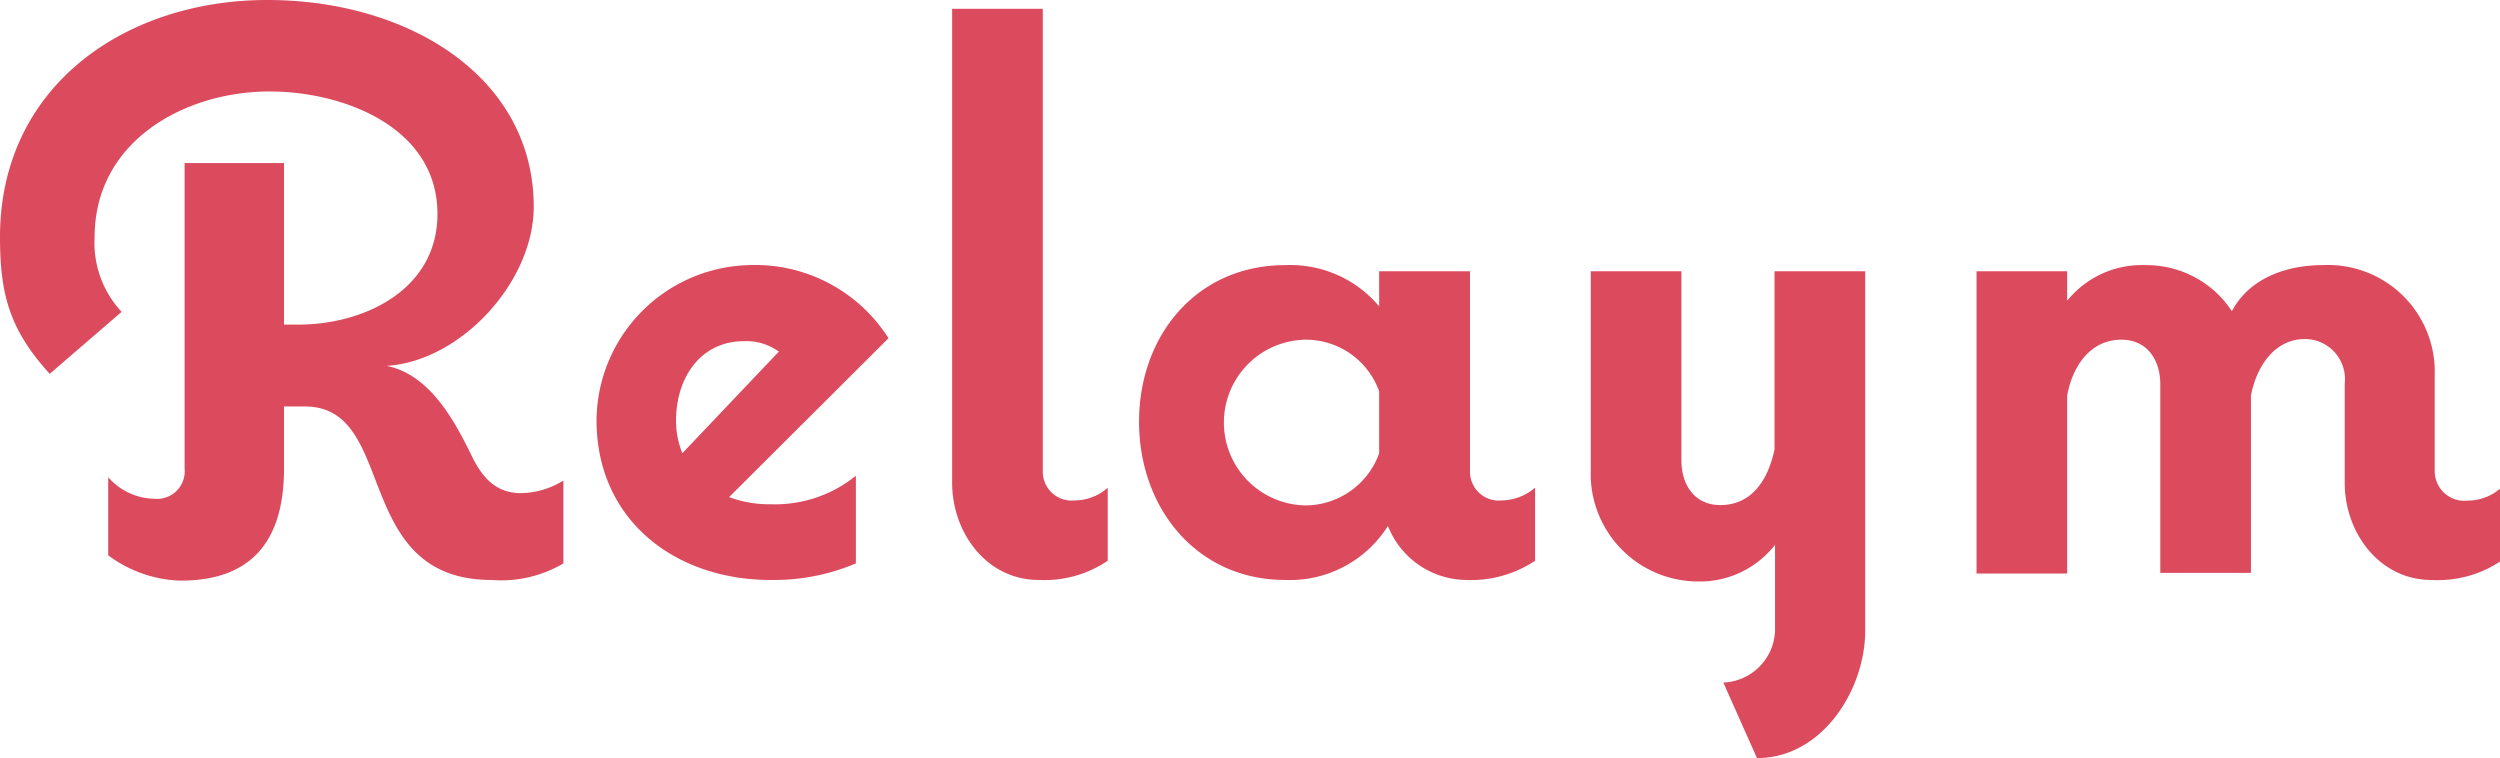 <svg id="レイヤー_1" data-name="レイヤー 1" xmlns="http://www.w3.org/2000/svg" viewBox="0 0 150.87 45.75"><defs><style>.cls-1{fill:#dc4a5e;}</style></defs><path class="cls-1" d="M34,29V34a7.37,7.37,0,0,1-4.33,1c-4.65,0-5.9-3.16-7-6-.91-2.36-1.72-4.47-4.27-4.47H17.14v3.74c0,4.23-1.83,6.77-6.24,6.77a7.64,7.64,0,0,1-4.37-1.53V28.8a3.8,3.8,0,0,0,2.78,1.3,1.67,1.67,0,0,0,1.83-1.83V9.84h6v9.75H18c4,0,8.4-2.12,8.4-6.68,0-5.23-5.66-7.39-10.13-7.39-5.13,0-10.56,3-10.56,8.79a6.1,6.1,0,0,0,1.63,4.51L3,22.56c-2.4-2.64-3-4.75-3-8.25C0,5.18,7.58,0,16.13,0S32.21,4.66,32.21,12.48c0,4.51-4.37,9.31-8.88,9.6,2.64.53,4.13,3.36,5.18,5.52.63,1.25,1.44,2.16,2.93,2.16A5,5,0,0,0,34,29Z"/><path class="cls-1" d="M46.51,30.43a7.73,7.73,0,0,0,5.14-1.72V34a12.65,12.65,0,0,1-5.14,1C40.75,35,36,31.4,36,25.35A9.44,9.44,0,0,1,45.17,16a9.54,9.54,0,0,1,8.45,4.41L44,30A6.89,6.89,0,0,0,46.51,30.43ZM40.8,25.35a5.07,5.07,0,0,0,.38,2L47,21.22a3.33,3.33,0,0,0-2.11-.63C42.24,20.59,40.8,22.85,40.8,25.35Z"/><path class="cls-1" d="M62.69,35c-3.17,0-5.23-2.88-5.23-5.85V.53h5.47V28.47a1.74,1.74,0,0,0,1.92,1.73,3,3,0,0,0,2-.77v4.41A6.82,6.82,0,0,1,62.69,35Z"/><path class="cls-1" d="M92.64,29.43v4.41A7,7,0,0,1,88.47,35a5.13,5.13,0,0,1-4.71-3.26A7,7,0,0,1,77.57,35c-5.38,0-8.83-4.37-8.83-9.55S72.19,16,77.57,16a7,7,0,0,1,5.66,2.49V16.37h5.48v12.1a1.74,1.74,0,0,0,1.92,1.73A3.17,3.17,0,0,0,92.64,29.43Zm-9.41-2.07V23.62a4.7,4.7,0,0,0-4.37-3.12,5,5,0,0,0,0,10A4.75,4.75,0,0,0,83.23,27.36Z"/><path class="cls-1" d="M112.56,16.37v21.7c0,3.55-2.59,7.68-6.53,7.68L104,41.19a3.25,3.25,0,0,0,3.12-3.12V32.88a5.76,5.76,0,0,1-4.71,2.21A6.49,6.49,0,0,1,96,28.37v-12h5.47V27.79c0,1.44.77,2.69,2.35,2.69,1.78,0,2.84-1.34,3.27-3.36V16.37Z"/><path class="cls-1" d="M146.74,35c-3.17,0-5.24-2.88-5.24-5.85v-6a2.42,2.42,0,0,0-2.4-2.69c-1.82,0-2.92,1.63-3.26,3.41v10.7h-5.47V23.19c0-1.44-.77-2.69-2.35-2.69-1.83,0-2.93,1.53-3.27,3.36V34.61h-5.47V16.37h5.47v1.78A5.78,5.78,0,0,1,129.46,16a6.16,6.16,0,0,1,5.23,2.78c1.05-2,3.31-2.78,5.47-2.78a6.44,6.44,0,0,1,6.77,6.62v5.86a1.79,1.79,0,0,0,2,1.73,3,3,0,0,0,2-.77v4.41A6.82,6.82,0,0,1,146.74,35Z"/></svg>